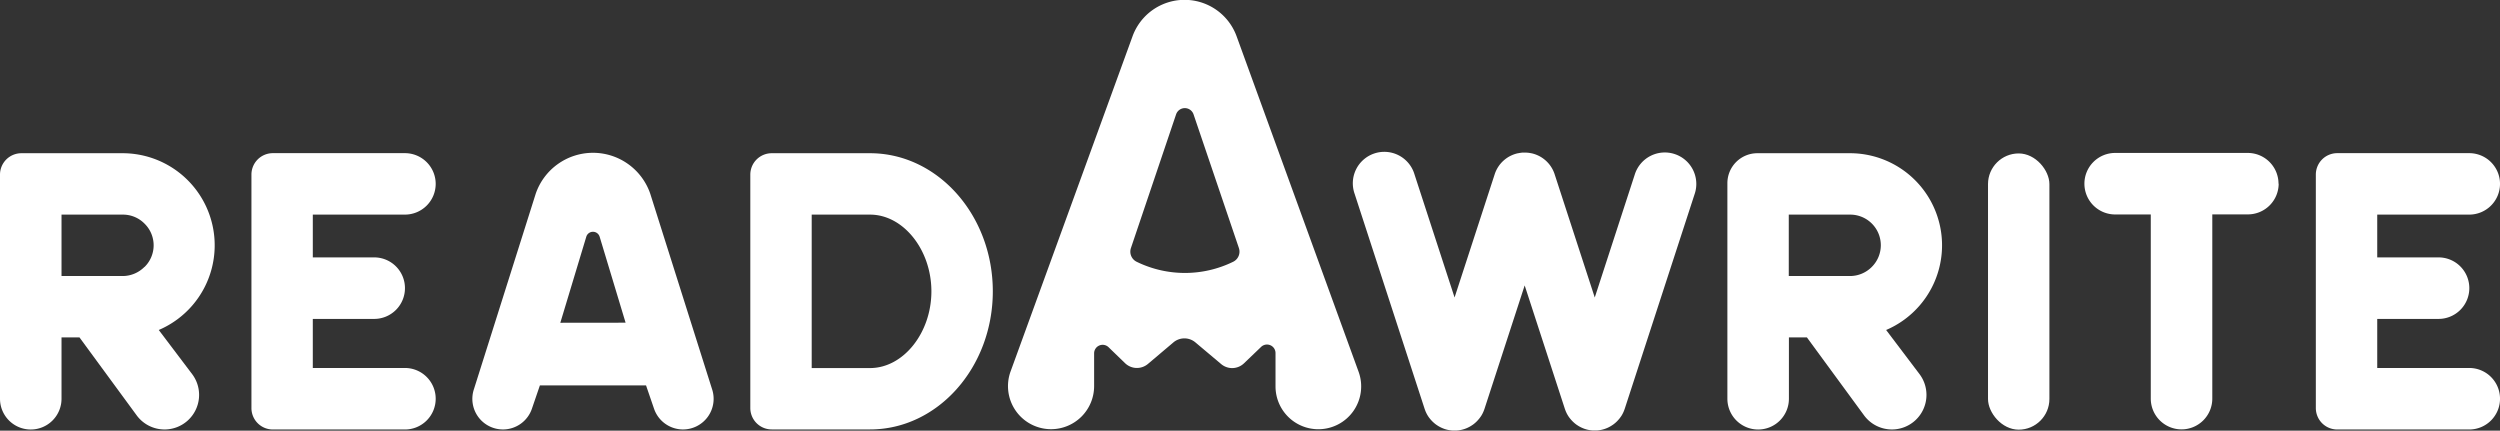 <svg xmlns="http://www.w3.org/2000/svg" id="prefix__LOGO" width="162.546" height="28" viewBox="0 0 162.546 28">
    <rect x="0" y="0" width="162.546" height="28" fill="#333333" stroke="none"/>
    <defs>
        <style>
            .prefix__cls-1{fill:#fff}
        </style>
    </defs>
    <path id="prefix__Path_10090" d="M1464.84 122.425a2 2 0 00-2-2h-8.583a1.392 1.392 0 00-1.392 1.392V137a1.392 1.392 0 001.392 1.392h8.583a2 2 0 002-2 2 2 0 00-2-2h-5.983v-3.19h3.987a2 2 0 002-2 2 2 0 00-2-2h-3.987v-2.782h5.983a2 2 0 002-1.995z" class="prefix__cls-1" data-name="Path 10090" transform="translate(-1302.293 -110.467)"/>
    <rect id="prefix__Rectangle_2435" width="3.992" height="17.96" class="prefix__cls-1" data-name="Rectangle 2435" rx="1.996" transform="translate(129.257 9.976)"/>
    <path id="prefix__Path_10091" d="M1325.831 122.293a2 2 0 00-2-2h-8.62a2 2 0 00-2 2 2 2 0 002 2h2.315v11.973a2 2 0 002 2 2 2 0 002-2v-11.978h2.315a2 2 0 002-2z" class="prefix__cls-1" data-name="Path 10091" transform="translate(-1177.686 -110.349)"/>
    <path id="prefix__Path_10092" d="M1107.973 131.919a5.987 5.987 0 00-2.339-11.493h-6.034a1.948 1.948 0 00-1.948 1.948v14.016a2 2 0 002 2 2 2 0 002-2v-3.99h1.169l3.715 5.068a2.247 2.247 0 001.812.919 2.247 2.247 0 001.795-3.6zm-.931-4.1a2 2 0 01-1.408.592h-3.991v-3.993h3.991a1.99 1.99 0 011.408 3.4z" class="prefix__cls-1" data-name="Path 10092" transform="translate(-985.34 -110.464)"/>
    <path id="prefix__Path_10093" d="M892.568 120.071a2.047 2.047 0 00-2.58 1.313l-2.608 8.016-2.609-8.014a2.043 2.043 0 00-1.516-1.366h-.009c-.056-.012-.113-.021-.17-.028l-.041-.006c-.043 0-.086-.006-.13-.008h-.167c-.042 0-.085 0-.127.008l-.044.006c-.056.007-.112.016-.167.028h-.012a2.044 2.044 0 00-1.514 1.365l-2.609 8.014-2.609-8.014a2.047 2.047 0 10-3.892 1.267l4.555 13.993.025.068.025.066c.019.048.04.094.063.139l.011.024c.029.057.061.112.094.165l.007.01c.031.048.064.094.1.139l.03.037c.028.035.057.069.088.1l.041.044c.029.03.06.059.091.087l.046.041c.044.038.09.074.137.108l.047.031c.035.024.071.047.107.068l.063.035q.053.029.109.055l.058.026c.057.024.114.047.172.066a2.041 2.041 0 00.317.076h.006c.05.008.1.014.152.018s.073 0 .109 0H878.424a2.04 2.04 0 00.474-.095c.058-.019.115-.041.171-.065l.059-.027c.036-.017.072-.035.107-.054l.064-.036c.036-.021.071-.044.105-.067l.049-.032c.047-.034.092-.07.136-.107l.047-.042c.03-.028.06-.056.089-.086l.042-.045q.045-.049.087-.1l.031-.038q.051-.067.1-.138l.008-.012q.051-.08.094-.165l.012-.025c.022-.045.043-.091.062-.139l.025-.066c.009-.022.018-.045.025-.068l2.613-8.026 2.613 8.026.025.068.025.066c.019.048.041.094.063.139 0 .008.007.016.011.024.029.057.061.112.094.165l.007.01c.031.048.064.094.1.139l.03.037c.028.035.057.069.088.1l.041.044q.044.045.091.087l.045.041c.044.038.09.074.137.108l.047.031c.035.024.071.047.107.068l.063.035q.053.029.109.055l.058.026c.057.024.114.047.172.066a2.042 2.042 0 00.317.076h.006c.05.008.1.014.152.018s.073 0 .109 0H887.541a2.041 2.041 0 00.474-.095c.058-.019.115-.041.171-.065l.059-.027q.054-.025.107-.054l.064-.036c.036-.021.071-.044.105-.067l.049-.032c.047-.034.092-.07.137-.107l.047-.042c.03-.028.06-.056.089-.086l.042-.045q.045-.049.087-.1l.031-.038q.051-.067.1-.138l.008-.012c.034-.053.065-.108.094-.165 0-.008.008-.017.012-.025.022-.045.043-.091.062-.139l.025-.066c.008-.022.018-.045.025-.068l4.555-13.993a2.046 2.046 0 00-1.316-2.573z" class="prefix__cls-1" data-name="Path 10093" transform="translate(-783.691 -110.057)"/>
    <g id="prefix__Group_2233" data-name="Group 2233">
        <path id="prefix__Path_10077" d="M218.777 122.425a2 2 0 00-2-2h-8.588a1.392 1.392 0 00-1.392 1.392V137a1.392 1.392 0 001.392 1.392h8.588a2 2 0 002-2 2 2 0 00-2-2h-5.99v-3.19h3.992a2 2 0 002-2 2 2 0 00-2-2h-3.992v-2.782h5.99a2 2 0 002-1.995z" class="prefix__cls-1" data-name="Path 10077" transform="translate(-190.449 -110.467)"/>
        <path id="prefix__Path_10078" d="M515.671 120.426h-6.393a1.392 1.392 0 00-1.392 1.392v15.175a1.392 1.392 0 001.392 1.392h6.393c4.4 0 7.982-4.028 7.982-8.98s-3.583-8.979-7.982-8.979zm0 13.969h-3.794v-9.977h3.794c2.163 0 3.989 2.286 3.989 4.989s-1.827 4.988-3.989 4.988z" class="prefix__cls-1" data-name="Path 10078" transform="translate(-459.102 -110.464)"/>
        <path id="prefix__Path_10079" d="M65.323 131.919a5.987 5.987 0 00-2.341-11.493h-6.59A1.392 1.392 0 0055 121.818v14.572a2 2 0 002 2 2 2 0 002-2v-3.99h1.167l3.719 5.069a2.247 2.247 0 001.811.918 2.247 2.247 0 001.795-3.6zm-.933-4.1a2 2 0 01-1.409.592H59v-3.993h3.991a1.966 1.966 0 011.409.589 1.972 1.972 0 010 2.812z" class="prefix__cls-1" data-name="Path 10079" transform="translate(-55 -110.464)"/>
        <path id="prefix__Path_10083" d="M686.193 52.113l-7.927-21.8a3.6 3.6 0 00-6.774 0l-7.925 21.778a2.8 2.8 0 002.631 3.757 2.8 2.8 0 002.8-2.8v-2.129a.554.554 0 01.94-.4l1.072 1.037a1.109 1.109 0 001.487.049l1.656-1.4a1.109 1.109 0 011.43 0l1.676 1.41a1.109 1.109 0 001.481-.048l1.114-1.068a.554.554 0 01.938.4v2.168a2.784 2.784 0 002.784 2.784 2.784 2.784 0 002.617-3.738zm-7.782-8.043a.732.732 0 01-.377.895 7.137 7.137 0 01-6.266 0 .732.732 0 01-.377-.894l2.939-8.7a.6.6 0 011.13 0z" class="prefix__cls-1" data-name="Path 10083" transform="translate(-597.86 -27.943)"/>
        <path id="prefix__Path_10084" d="M344.22 122.834l-4.012 12.692a1.989 1.989 0 001.882 2.633 1.989 1.989 0 001.882-1.345l.521-1.521h6.9l.522 1.522a1.991 1.991 0 001.883 1.344 1.991 1.991 0 001.883-2.635l-4.013-12.69a3.937 3.937 0 00-3.725-2.662 3.937 3.937 0 00-3.723 2.662zm1.6 8.389l1.692-5.605a.454.454 0 01.862 0l1.69 5.6z" class="prefix__cls-1" data-name="Path 10084" transform="translate(-309.389 -110.237)"/>
    </g>
</svg>
